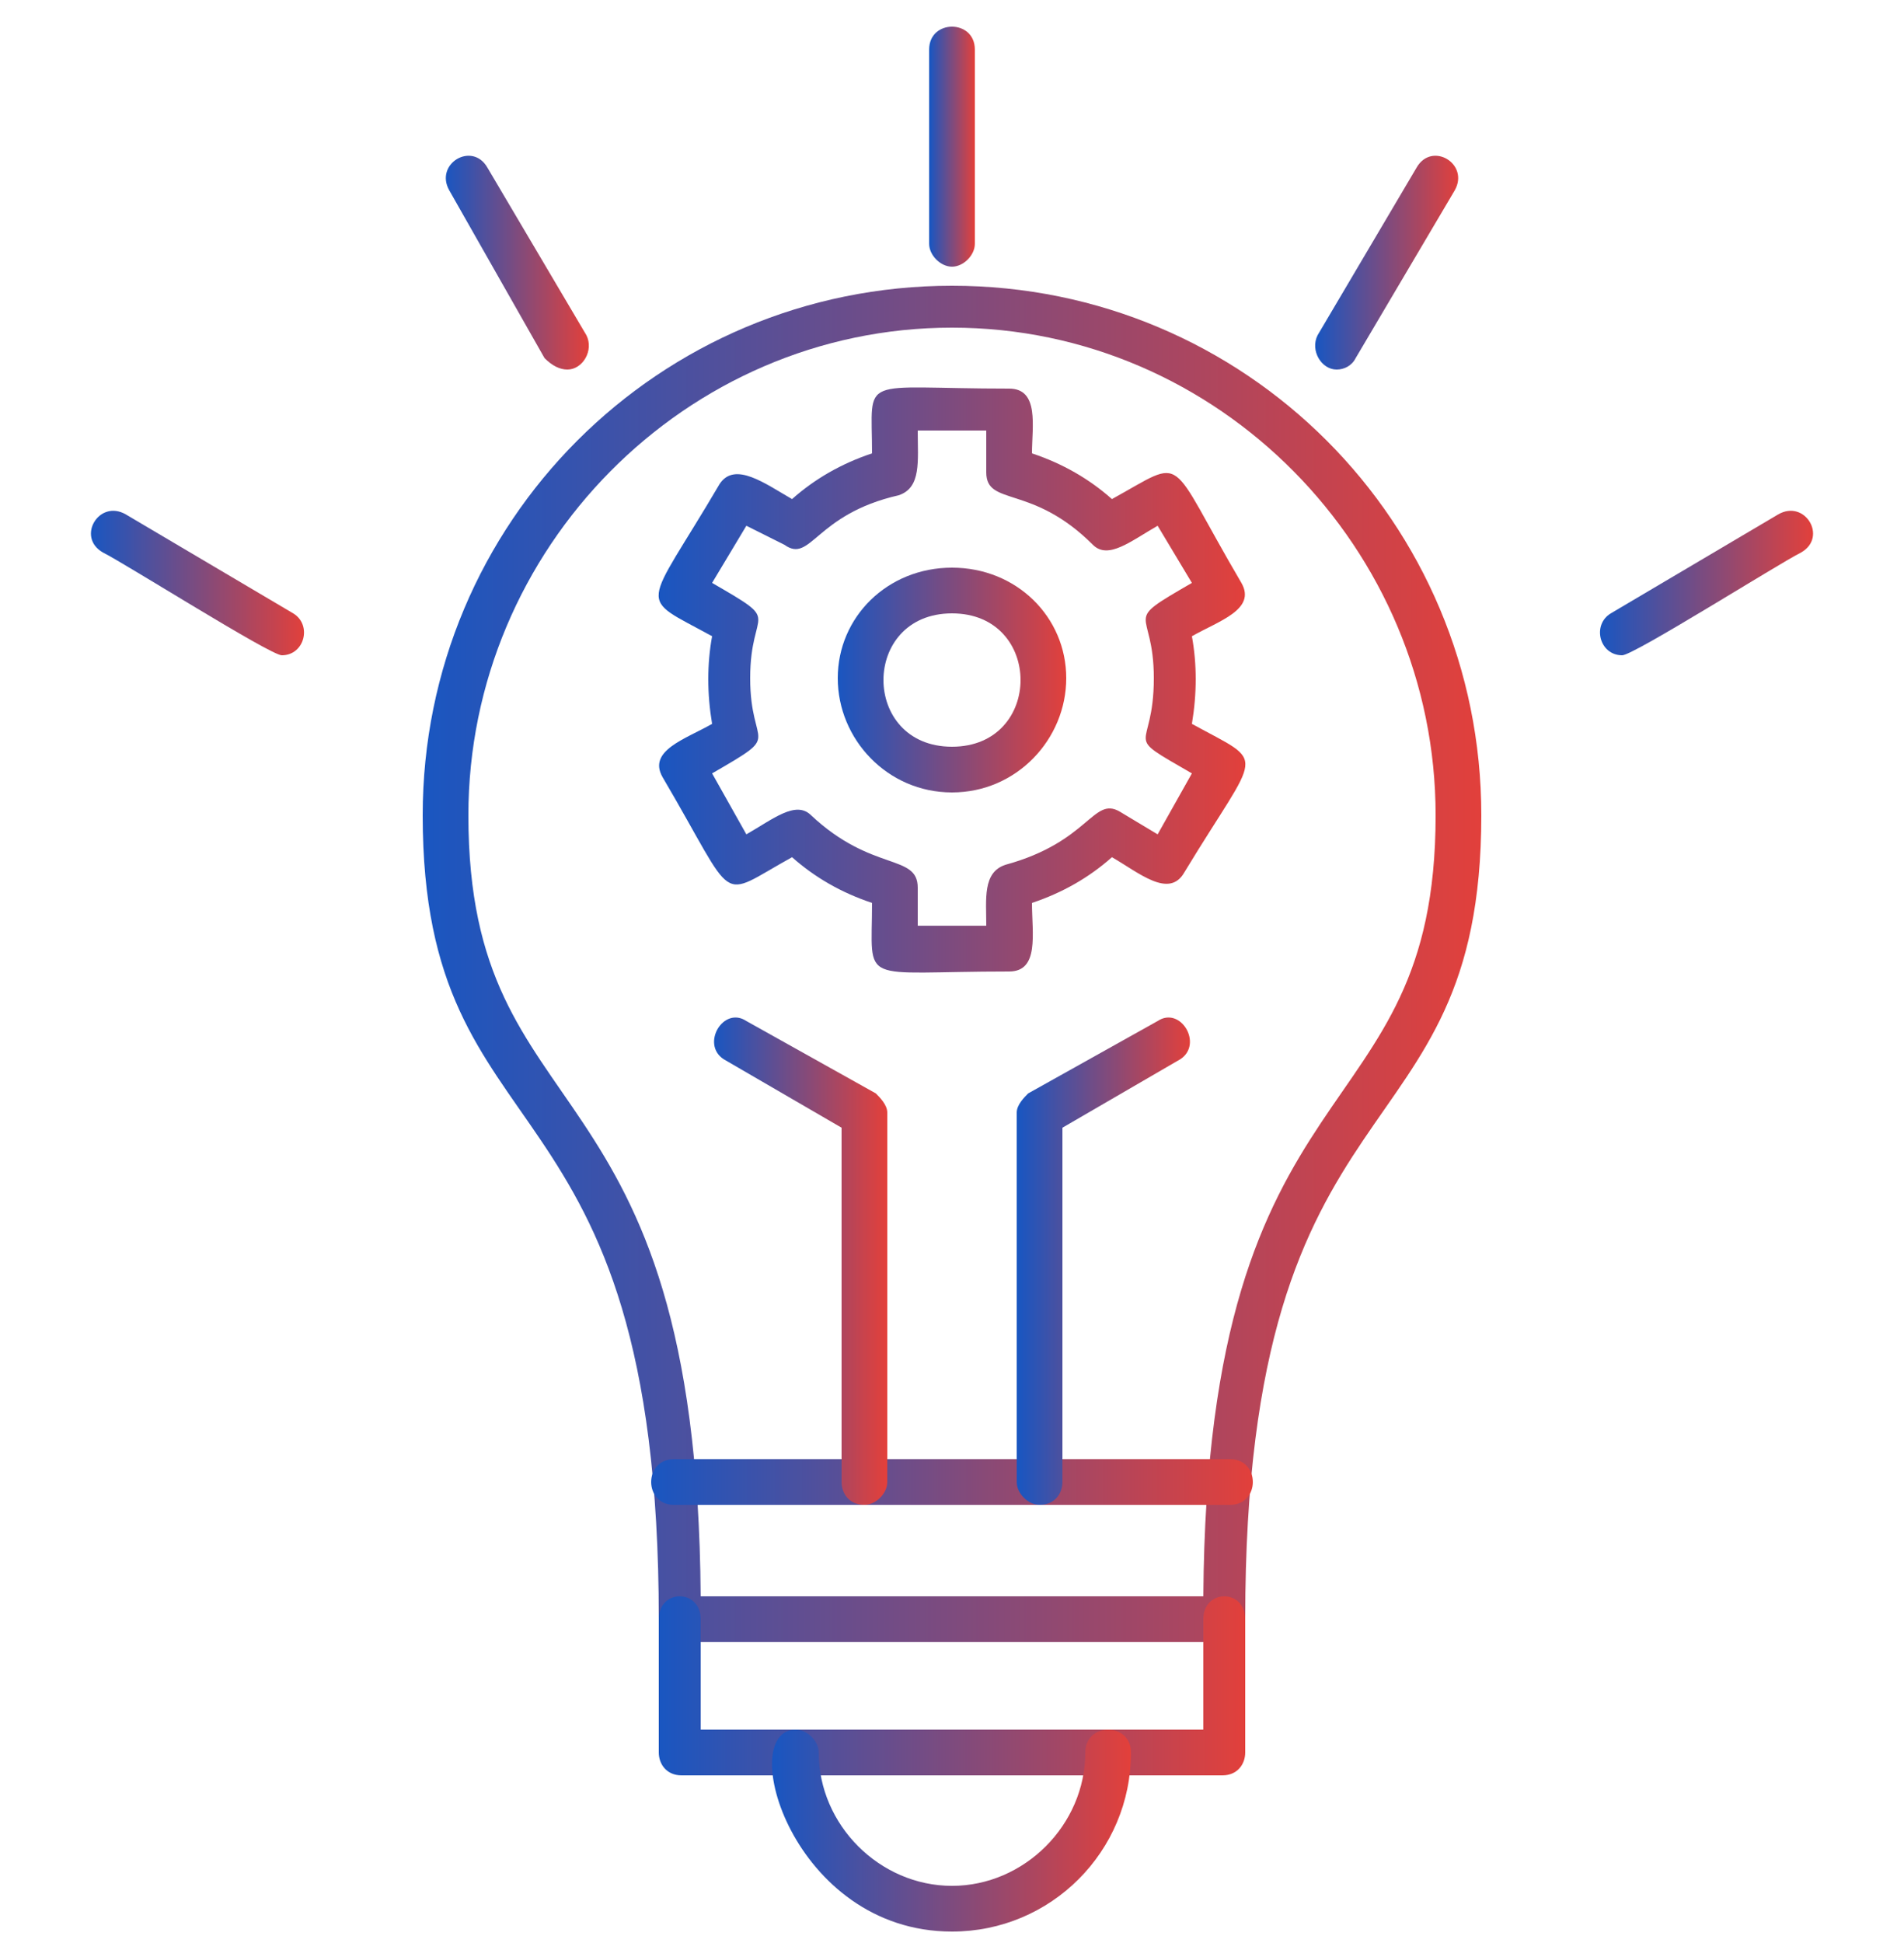 <svg version="1.2" xmlns="http://www.w3.org/2000/svg" viewBox="0 0 50 51" width="50" height="51"><defs><clipPath clipPathUnits="userSpaceOnUse" id="cp1"><path d="m0 0.69h50v50h-50z"/></clipPath><linearGradient id="P" gradientUnits="userSpaceOnUse"/><linearGradient id="g1" x2="1" href="#P" gradientTransform="matrix(15.454,0,0,15.395,17.273,17.826)"><stop stop-color="#1956c1"/><stop offset="1" stop-color="#e2403b"/></linearGradient><linearGradient id="g2" x2="1" href="#P" gradientTransform="matrix(6.041,0,0,5.866,21.98,17.825)"><stop stop-color="#1956c1"/><stop offset="1" stop-color="#e2403b"/></linearGradient><linearGradient id="g3" x2="1" href="#P" gradientTransform="matrix(27.806,0,0,35.635,11.097,25.286)"><stop stop-color="#1956c1"/><stop offset="1" stop-color="#e2403b"/></linearGradient><linearGradient id="g4" x2="1" href="#P" gradientTransform="matrix(15.458,0,0,4.659,17.27,44.269)"><stop stop-color="#1956c1"/><stop offset="1" stop-color="#e2403b"/></linearGradient><linearGradient id="g5" x2="1" href="#P" gradientTransform="matrix(15.737,0,0,1.172,17.137,38.911)"><stop stop-color="#1956c1"/><stop offset="1" stop-color="#e2403b"/></linearGradient><linearGradient id="g6" x2="1" href="#P" gradientTransform="matrix(9.38,0,0,5.26,20.295,48.057)"><stop stop-color="#1956c1"/><stop offset="1" stop-color="#e2403b"/></linearGradient><linearGradient id="g7" x2="1" href="#P" gradientTransform="matrix(4.518,0,0,12.776,26.741,33.109)"><stop stop-color="#1956c1"/><stop offset="1" stop-color="#e2403b"/></linearGradient><linearGradient id="g8" x2="1" href="#P" gradientTransform="matrix(4.517,0,0,12.776,18.742,33.109)"><stop stop-color="#1956c1"/><stop offset="1" stop-color="#e2403b"/></linearGradient><linearGradient id="g9" x2="1" href="#P" gradientTransform="matrix(1.172,0,0,6.315,24.415,3.853)"><stop stop-color="#1956c1"/><stop offset="1" stop-color="#e2403b"/></linearGradient><linearGradient id="g10" x2="1" href="#P" gradientTransform="matrix(3.755,0,0,5.634,34.556,6.911)"><stop stop-color="#1956c1"/><stop offset="1" stop-color="#e2403b"/></linearGradient><linearGradient id="g11" x2="1" href="#P" gradientTransform="matrix(5.634,0,0,3.755,41.981,15.275)"><stop stop-color="#1956c1"/><stop offset="1" stop-color="#e2403b"/></linearGradient><linearGradient id="g12" x2="1" href="#P" gradientTransform="matrix(3.756,0,0,5.634,11.688,6.911)"><stop stop-color="#1956c1"/><stop offset="1" stop-color="#e2403b"/></linearGradient><linearGradient id="g13" x2="1" href="#P" gradientTransform="matrix(5.633,0,0,3.755,2.385,15.275)"><stop stop-color="#1956c1"/><stop offset="1" stop-color="#e2403b"/></linearGradient></defs><style>.a{fill:url(#g1)}.b{fill:url(#g2)}.c{fill:url(#g3)}.d{fill:url(#g4)}.e{fill:url(#g5)}.f{fill:url(#g6)}.g{fill:url(#g7)}.h{fill:url(#g8)}.i{fill:url(#g9)}.j{fill:url(#g10)}.k{fill:url(#g11)}.l{fill:url(#g12)}.m{fill:url(#g13)}</style><filter id="f0"><feFlood flood-color="#b4924a" flood-opacity="1" /><feBlend mode="normal" in2="SourceGraphic"/><feComposite in2="SourceAlpha" operator="in" /></filter><g clip-path="url(#cp1)" filter="url(#f0)"><path fill-rule="evenodd" class="a" d="m26.5 25.5c-4 0-3.6 0.4-3.6-1.8q-1.2-0.4-2.1-1.2c-2 1.1-1.4 1.3-3.4-2.1-0.4-0.7 0.6-1 1.3-1.4q-0.2-1.2 0-2.3c-2-1.1-1.8-0.6 0.2-4 0.4-0.6 1.2 0 1.9 0.4q0.9-0.8 2.1-1.2c0-2.1-0.4-1.7 3.6-1.7 0.8 0 0.6 1 0.6 1.7q1.2 0.4 2.1 1.2c2-1.1 1.4-1.2 3.4 2.2 0.4 0.7-0.6 1-1.3 1.4q0.2 1.1 0 2.3c2 1.1 1.8 0.6-0.2 3.9-0.4 0.7-1.2 0-1.9-0.4q-0.9 0.8-2.1 1.2c0 0.8 0.2 1.8-0.6 1.8zm-2.4-1.2h1.8c0-0.7-0.1-1.4 0.5-1.6 2.2-0.6 2.3-1.8 3-1.4l1 0.6 0.9-1.6c-1.9-1.1-1-0.5-1-2.5 0-1.9-0.9-1.4 1-2.5l-0.9-1.5c-0.7 0.4-1.3 0.9-1.7 0.5-1.6-1.6-2.8-1-2.8-1.9v-1.1h-1.8c0 0.8 0.1 1.5-0.5 1.7-2.2 0.5-2.3 1.8-3 1.3l-1-0.5-0.9 1.5c1.9 1.1 1 0.6 1 2.5 0 1.9 0.9 1.4-1 2.5l0.9 1.6c0.7-0.4 1.3-0.9 1.7-0.5 1.6 1.5 2.8 1 2.8 1.9v1z"/><path fill-rule="evenodd" class="b" d="m25 20.8c-1.7 0-3-1.4-3-3 0-1.6 1.3-2.9 3-2.9 1.7 0 3 1.3 3 2.9 0 1.6-1.3 3-3 3zm0-4.7c-2.4 0-2.4 3.5 0 3.5 2.4 0 2.4-3.5 0-3.5z"/><path fill-rule="evenodd" class="c" d="m32.1 43.1h-14.2c-0.4 0-0.6-0.3-0.6-0.6 0-14.6-6.2-11.9-6.2-21.1 0-7.7 6.2-13.9 13.9-13.9 7.7 0 13.9 6.2 13.9 13.9 0 9.2-6.2 6.5-6.2 21.1 0 0.3-0.2 0.6-0.6 0.6zm-13.7-1.2h13.2c0.1-14.3 6.1-12 6.1-20.5 0-7-5.7-12.8-12.7-12.8-7 0-12.7 5.8-12.7 12.8 0 8.5 6 6.2 6.1 20.5z"/><path fill-rule="evenodd" class="d" d="m32.1 46.6h-14.2c-0.4 0-0.6-0.3-0.6-0.6v-3.5c0-0.8 1.1-0.8 1.1 0v2.9h13.2v-2.9c0-0.8 1.1-0.8 1.1 0v3.5c0 0.3-0.2 0.6-0.6 0.6z"/><path fill-rule="evenodd" class="e" d="m32.3 39.5h-14.6c-0.8 0-0.8-1.2 0-1.2h14.6c0.8 0 0.8 1.2 0 1.2z"/><path fill-rule="evenodd" class="f" d="m25 50.7c-4.2 0-5.7-5.3-4.1-5.3 0.3 0 0.6 0.3 0.6 0.6 0 1.9 1.6 3.5 3.5 3.5 1.9 0 3.5-1.6 3.5-3.5 0-0.8 1.2-0.8 1.2 0 0 2.6-2.1 4.7-4.7 4.7z"/><path fill-rule="evenodd" class="g" d="m27.3 39.5c-0.3 0-0.6-0.3-0.6-0.6v-9.7c0-0.2 0.2-0.4 0.3-0.5l3.4-1.9c0.6-0.4 1.2 0.6 0.6 1l-3.1 1.8v9.3c0 0.3-0.2 0.6-0.6 0.6z"/><path fill-rule="evenodd" class="h" d="m22.7 39.5c-0.4 0-0.6-0.3-0.6-0.6v-9.3l-3.1-1.8c-0.6-0.4 0-1.4 0.6-1l3.4 1.9c0.1 0.1 0.3 0.3 0.3 0.5v9.7c0 0.3-0.3 0.6-0.6 0.6z"/><path fill-rule="evenodd" class="i" d="m25 7c-0.3 0-0.6-0.3-0.6-0.6v-5.1c0-0.8 1.2-0.8 1.2 0v5.1c0 0.3-0.3 0.6-0.6 0.6z"/><path fill-rule="evenodd" class="j" d="m35.1 9.7c-0.4 0-0.7-0.5-0.5-0.9l2.6-4.4c0.4-0.7 1.4-0.1 1 0.6l-2.6 4.4c-0.1 0.2-0.3 0.3-0.5 0.3z"/><path fill-rule="evenodd" class="k" d="m42.6 17.2c-0.6 0-0.8-0.8-0.3-1.1l4.4-2.6c0.7-0.4 1.3 0.6 0.6 1-0.6 0.3-4.4 2.7-4.7 2.7z"/><path fill-rule="evenodd" class="l" d="m14.9 9.7c-0.2 0-0.4-0.1-0.6-0.3l-2.5-4.4c-0.4-0.7 0.6-1.3 1-0.6l2.6 4.4c0.2 0.4-0.1 0.9-0.5 0.9z"/><path fill-rule="evenodd" class="m" d="m7.4 17.2c-0.3 0-4.1-2.4-4.7-2.7-0.7-0.4-0.1-1.4 0.6-1l4.4 2.6c0.5 0.3 0.3 1.1-0.3 1.1z"/></g></svg>